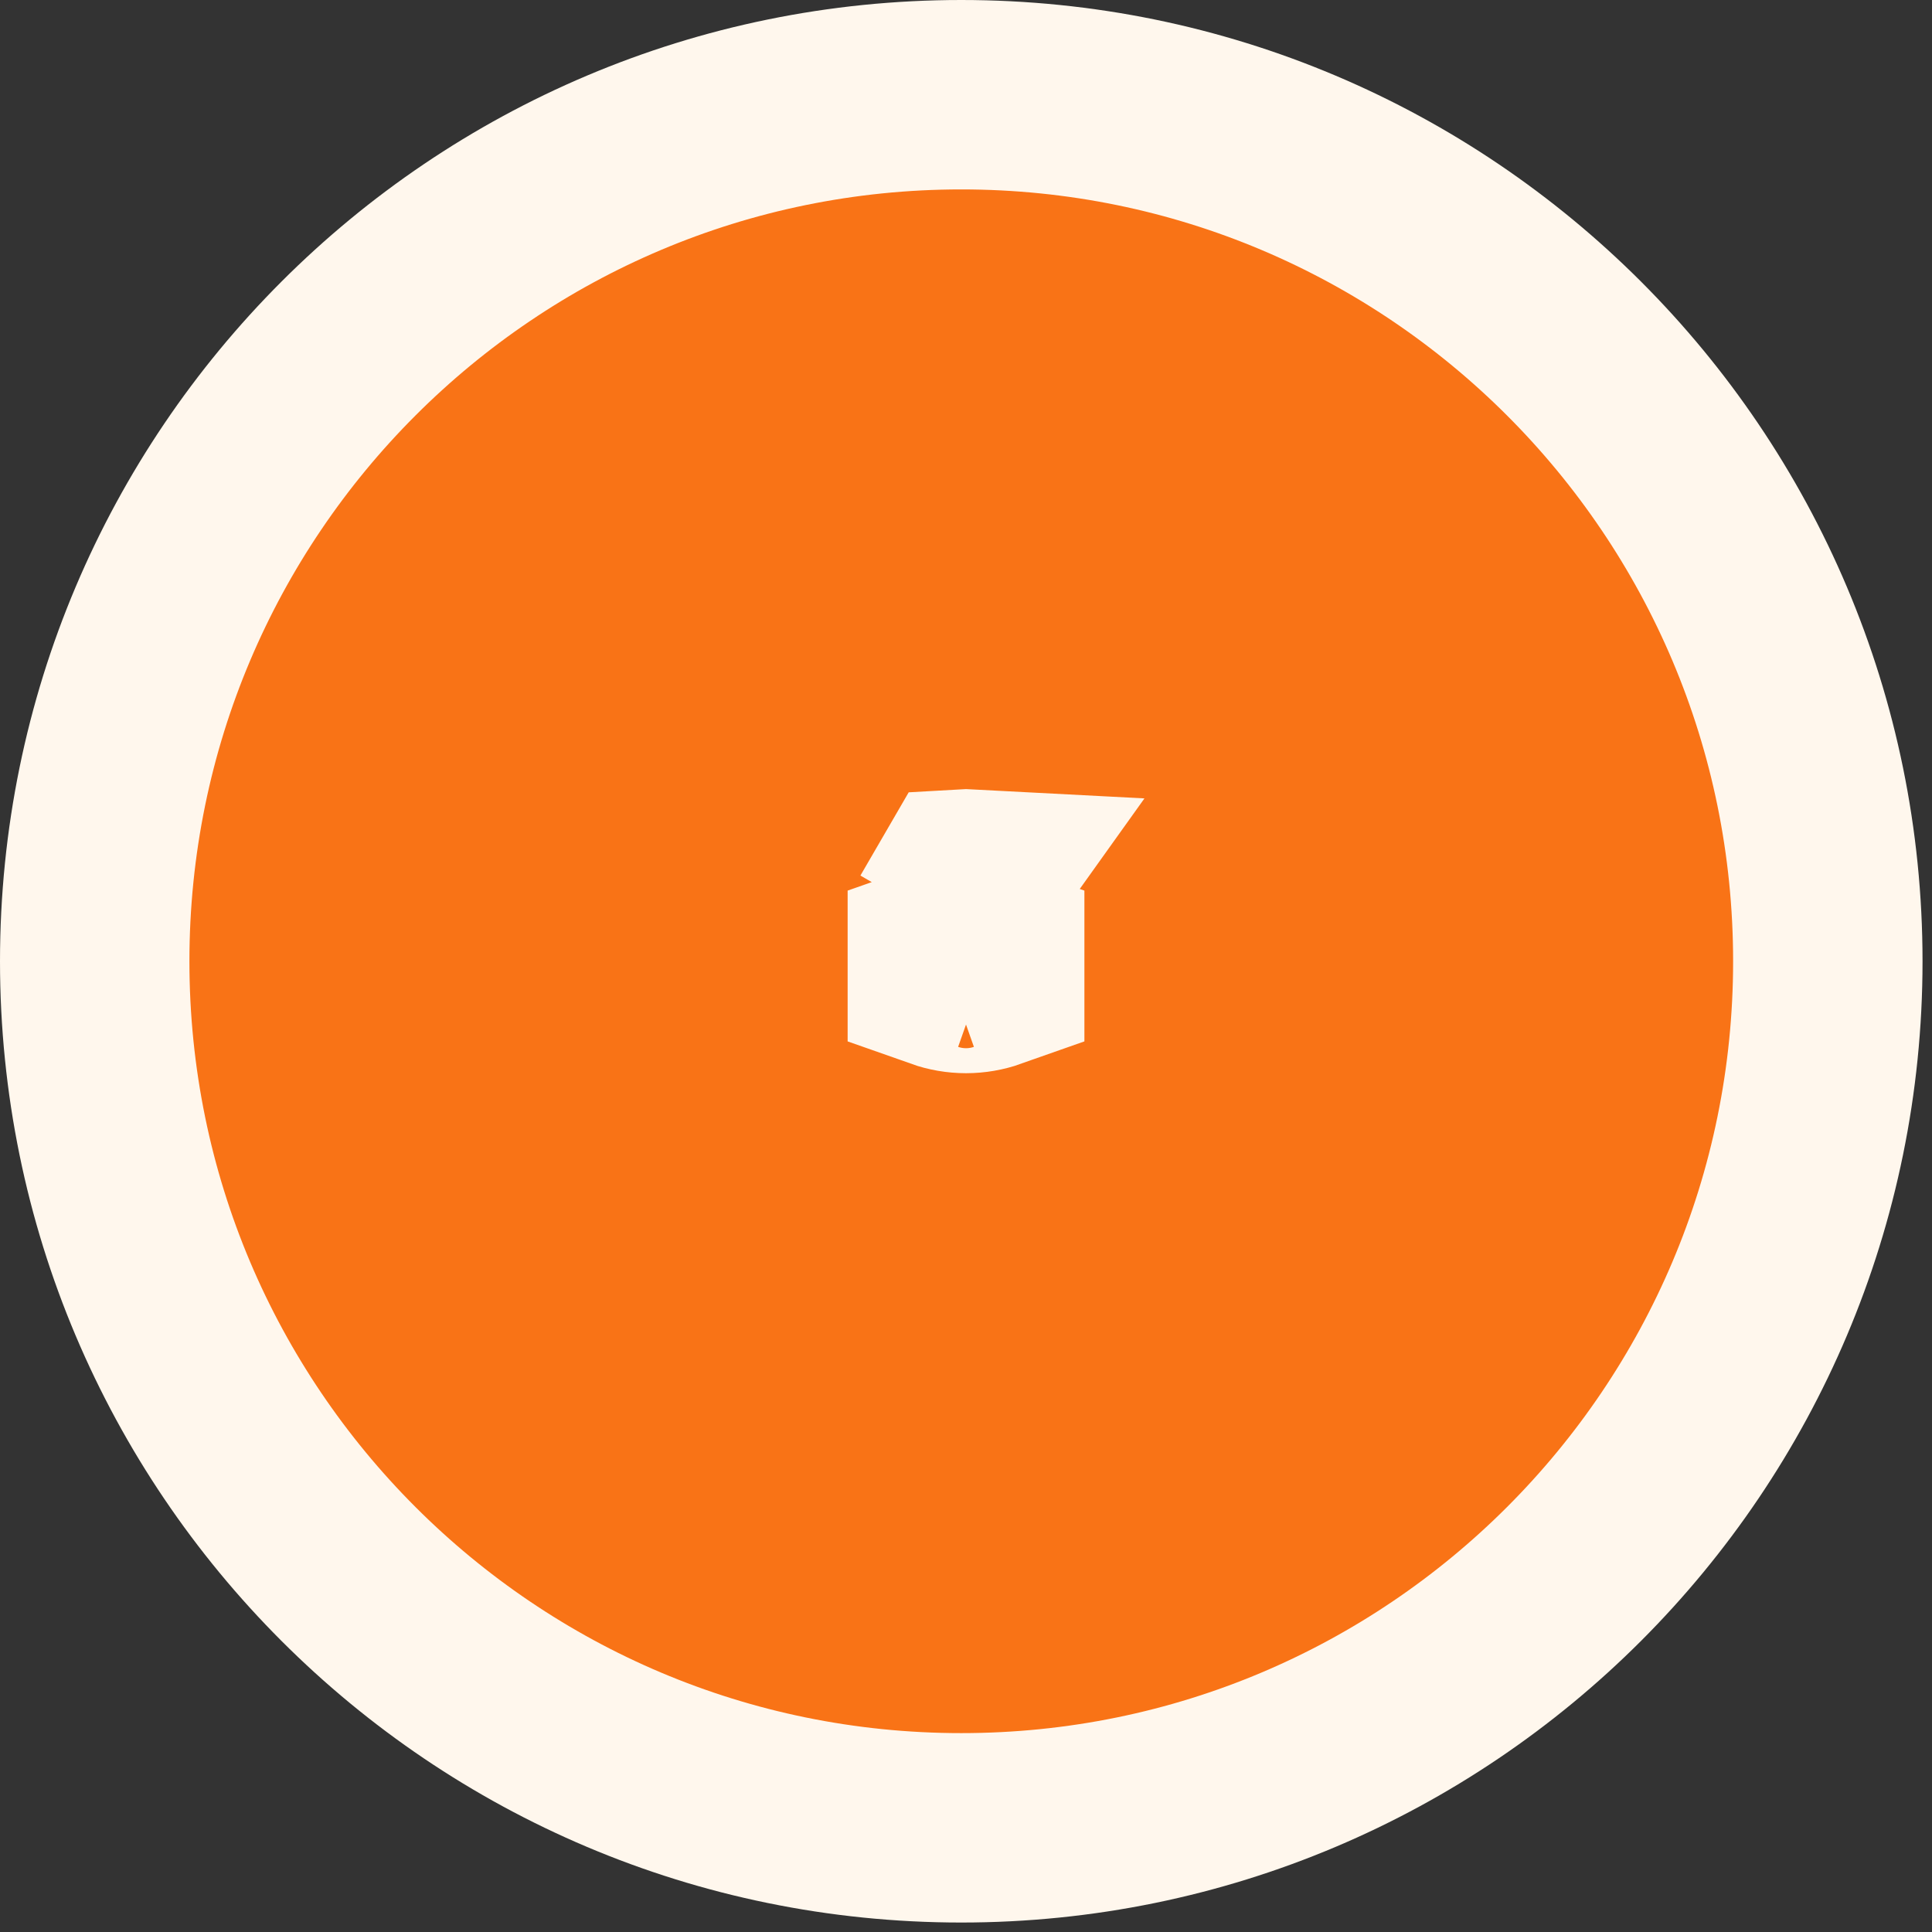 <svg width="102" height="102" viewBox="0 0 102 102" fill="none" xmlns="http://www.w3.org/2000/svg">
<rect x="0" y="0" width="102" height="102" fill="#333333" stroke="none"/>
<path d="M50.512 47.421L50.953 46.661C50.969 46.66 50.985 46.66 51.001 46.66C51.019 46.66 51.037 46.66 51.055 46.661L50.512 47.421ZM50.512 47.421L50.234 47.9L49.751 48.733L50.512 47.421ZM51.001 50.34C51.429 50.34 51.852 50.414 52.251 50.555V51.445C51.852 51.586 51.429 51.66 51.001 51.66C50.572 51.66 50.15 51.586 49.751 51.445V50.555C50.15 50.414 50.572 50.34 51.001 50.34ZM50.75 96.5C76.017 96.5 96.5 76.017 96.5 50.75C96.5 25.483 76.017 5 50.75 5C25.483 5 5 25.483 5 50.75C5 76.017 25.483 96.5 50.75 96.5Z" fill="#F97316" stroke="#FFF7ED" stroke-width="10"/>
</svg>
